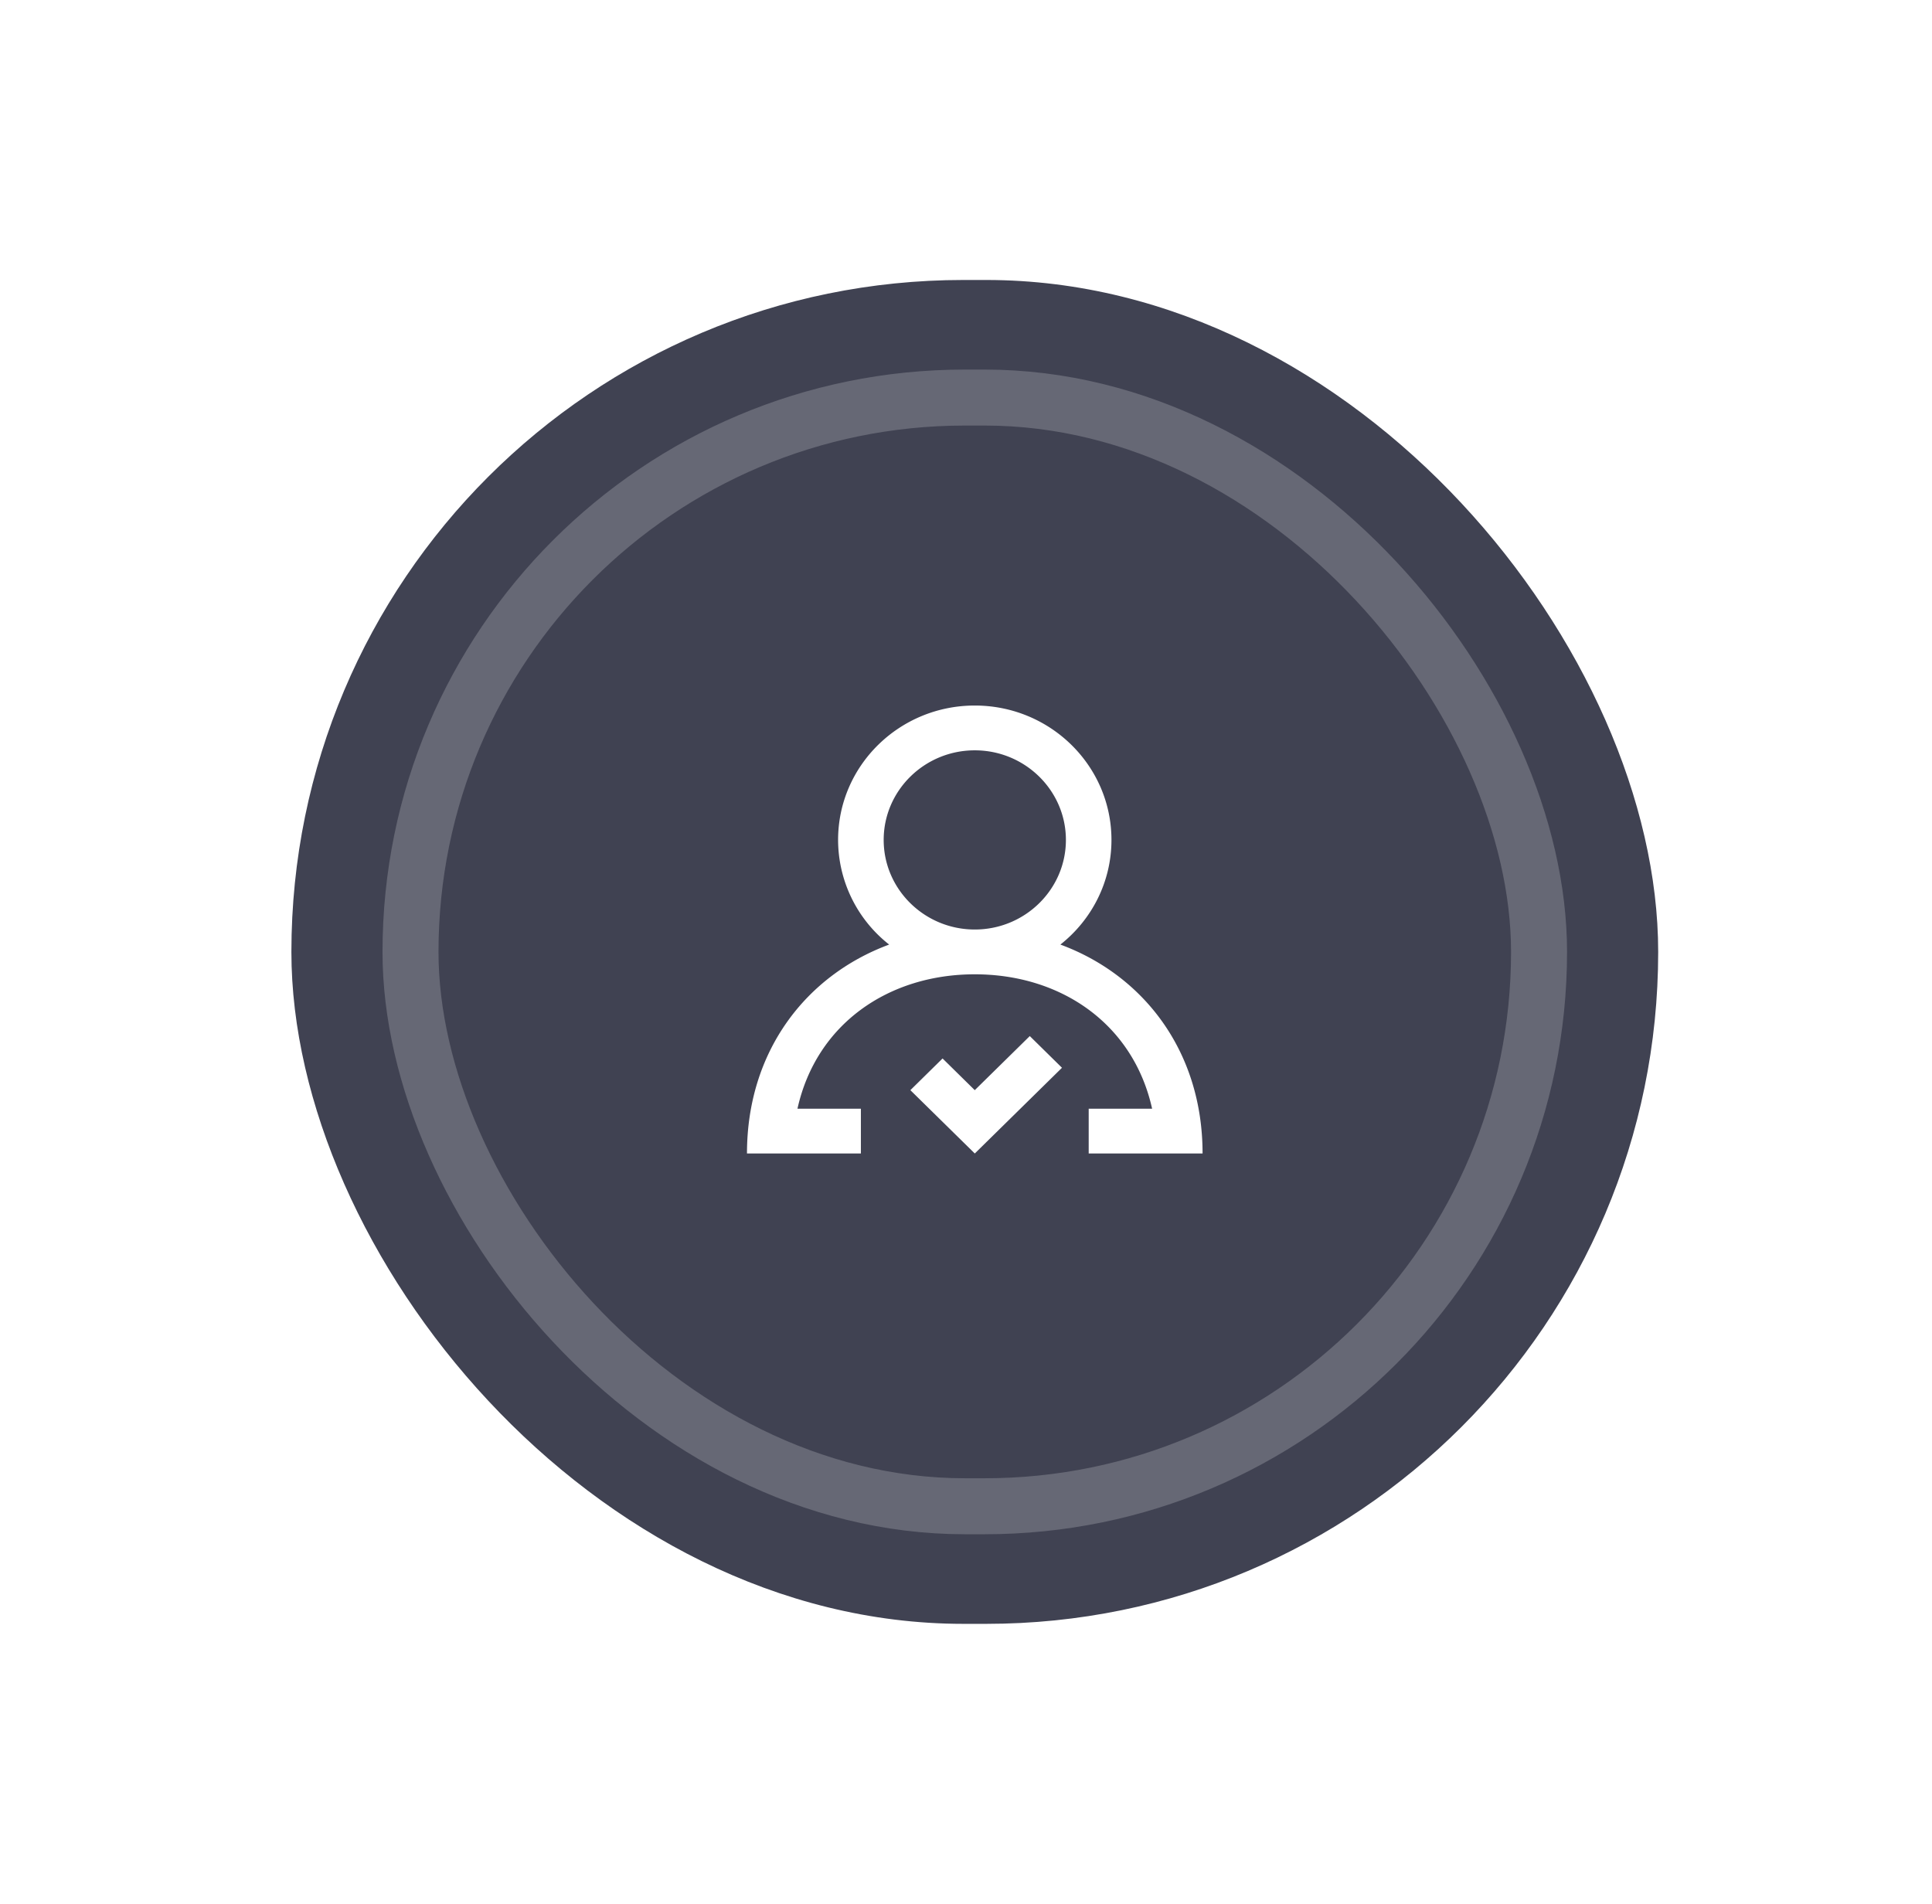 <svg width="69" height="68" xmlns="http://www.w3.org/2000/svg"><defs><filter x="-7.9%" y="-11.5%" width="115.8%" height="139.6%" filterUnits="objectBoundingBox" id="a"><feOffset dy="8" in="SourceAlpha" result="shadowOffsetOuter1"/><feGaussianBlur stdDeviation="5" in="shadowOffsetOuter1" result="shadowBlurOuter1"/><feColorMatrix values="0 0 0 0 0.039 0 0 0 0 0.122 0 0 0 0 0.267 0 0 0 0.1 0" in="shadowBlurOuter1" result="shadowMatrixOuter1"/><feMerge><feMergeNode in="shadowMatrixOuter1"/><feMergeNode in="SourceGraphic"/></feMerge></filter></defs><g transform="translate(10.407 2)" filter="url(#a)" fill="none" fill-rule="evenodd"><rect fill="#404252" width="48.814" height="48" rx="24"/><rect stroke="#FFF" stroke-width="2" opacity=".203" x="4.254" y="4.2" width="40.305" height="39.6" rx="19.8"/><path d="M27.661 20c0-1.765-1.46-3.2-3.254-3.2-1.795 0-3.254 1.435-3.254 3.2 0 1.765 1.46 3.2 3.254 3.2s3.254-1.435 3.254-3.2zm4.881 11.2h-4.067v-1.6h2.265c-.672-3.029-3.254-4.8-6.333-4.8-3.08 0-5.661 1.771-6.333 4.8h2.265v1.6h-4.068c0-3.644 2.102-6.362 5.078-7.462A4.758 4.758 0 0 1 19.525 20c0-2.651 2.186-4.8 4.882-4.8 2.696 0 4.881 2.149 4.881 4.8 0 1.512-.713 2.86-1.824 3.738 2.977 1.1 5.078 3.818 5.078 7.462zm-6.171-4.194l1.15 1.132-3.114 3.062-2.301-2.262 1.15-1.132 1.15 1.132 1.965-1.932z" fill="#FFF"/></g></svg>
